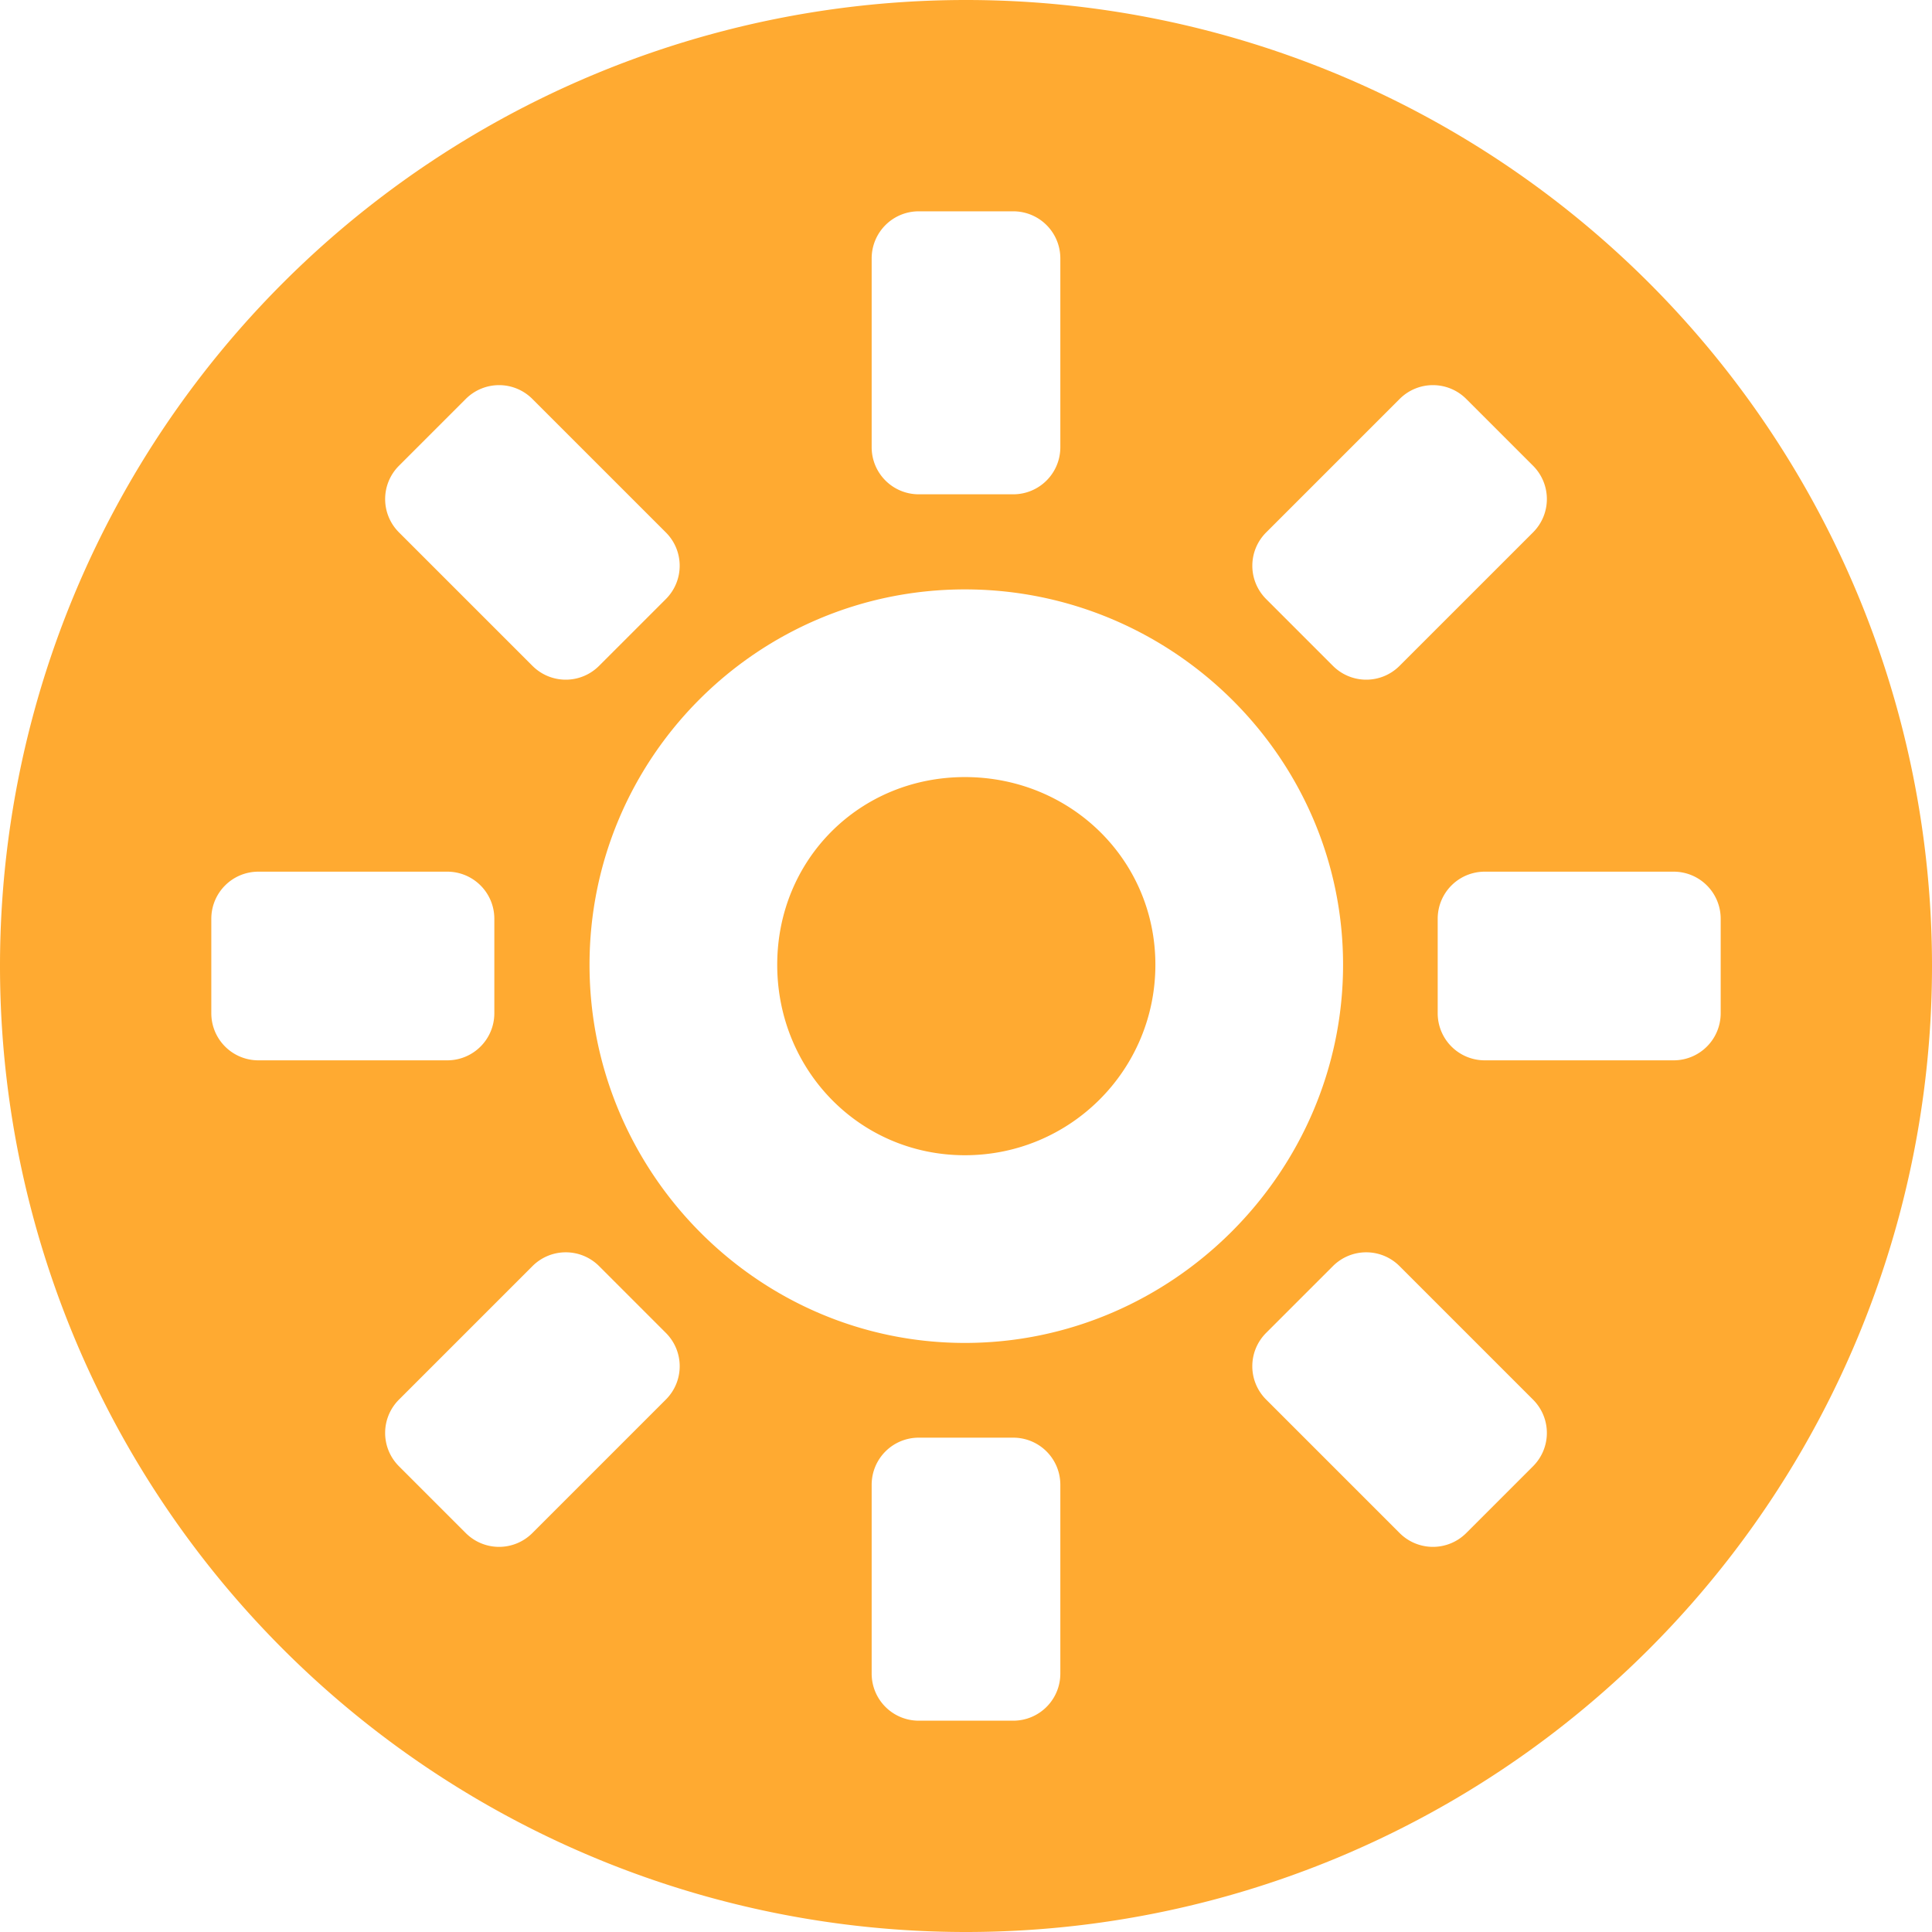 <?xml version="1.0" encoding="UTF-8" standalone="no"?>
<!-- Created with Inkscape (http://www.inkscape.org/) -->

<svg
   xmlns:dc="http://purl.org/dc/elements/1.1/"
   xmlns:cc="http://creativecommons.org/ns#"
   xmlns:rdf="http://www.w3.org/1999/02/22-rdf-syntax-ns#"
   xmlns:svg="http://www.w3.org/2000/svg"
   xmlns="http://www.w3.org/2000/svg"
   xmlns:sodipodi="http://sodipodi.sourceforge.net/DTD/sodipodi-0.dtd"
   xmlns:inkscape="http://www.inkscape.org/namespaces/inkscape"
   width="256"
   height="256"
   viewBox="0 0 256 256"
   id="svg2"
   version="1.1"
   inkscape:version="0.91 r13725"
   sodipodi:docname="display-brightness-symbolic.svg">
  <sodipodi:namedview
     id="base"
     pagecolor="#ffffff"
     bordercolor="#666666"
     borderopacity="1.0"
     inkscape:pageopacity="0.0"
     inkscape:pageshadow="2"
     inkscape:zoom="3.2851562"
     inkscape:cx="72.599286"
     inkscape:cy="128"
     inkscape:document-units="px"
     inkscape:current-layer="layer1"
     showgrid="true"
     units="px"
     inkscape:window-width="1920"
     inkscape:window-height="1054"
     inkscape:window-x="0"
     inkscape:window-y="0"
     inkscape:window-maximized="1">
    <inkscape:grid
       spacingy="5"
       spacingx="5"
       id="grid4136"
       type="xygrid" />
  </sodipodi:namedview>
  <defs
     id="defs4">
    <clipPath
       id="clipPath4828"
       clipPathUnits="userSpaceOnUse">
      <circle
         style="opacity:1;fill:#68bdff;fill-opacity:1;stroke:none;stroke-width:52.82;stroke-linecap:round;stroke-linejoin:round;stroke-miterlimit:4;stroke-dasharray:none;stroke-opacity:1"
         id="circle4830"
         cx="128"
         cy="924.362"
         r="128" />
    </clipPath>
    <clipPath
       id="clipPath4851"
       clipPathUnits="userSpaceOnUse">
      <path
         inkscape:connector-curvature="0"
         style="opacity:1;fill:#68bdff;fill-opacity:1;stroke:none;stroke-width:52.82;stroke-linecap:round;stroke-linejoin:round;stroke-miterlimit:4;stroke-dasharray:none;stroke-opacity:1"
         d="m 128,796.362 a 128,128 0 0 0 -87.652,34.838 l 86.988,87.514 90.693,-85.26 A 128,128 0 0 0 128,796.362 Z M 23.73,850.284 A 128,128 0 0 0 0,924.362 128,128 0 0 0 128,1052.362 128,128 0 0 0 256,924.362 128,128 0 0 0 234.158,852.931 l -95.943,90.199 c -0.481,0.452 -0.995,0.843 -1.521,1.205 -0.254,0.304 -0.518,0.602 -0.805,0.887 -4.959,4.929 -12.919,4.904 -17.848,-0.055 L 23.73,850.284 Z"
         id="path4853" />
    </clipPath>
    <clipPath
       id="clipPath4147"
       clipPathUnits="userSpaceOnUse">
      <path
         inkscape:connector-curvature="0"
         style="opacity:1;fill:#fff168;fill-opacity:1;stroke:none;stroke-width:52.82;stroke-linecap:round;stroke-linejoin:round;stroke-miterlimit:4;stroke-dasharray:none;stroke-opacity:1"
         d="M 23.73,850.284 A 128,128 0 0 0 0,924.362 128,128 0 0 0 128,1052.362 128,128 0 0 0 256,924.362 128,128 0 0 0 234.158,852.931 l -95.943,90.199 c -0.481,0.452 -0.995,0.843 -1.521,1.205 -0.254,0.304 -0.518,0.602 -0.805,0.887 -4.959,4.929 -12.919,4.904 -17.848,-0.055 l -94.311,-94.883 z"
         id="path4149" />
    </clipPath>
    <clipPath
       clipPathUnits="userSpaceOnUse"
       id="clipPath4292">
      <circle
         style="fill:#ffaa31;fill-opacity:1;stroke:none;stroke-width:9.518;stroke-linecap:butt;stroke-linejoin:miter;stroke-miterlimit:4;stroke-dasharray:none;stroke-opacity:1"
         id="circle4294"
         cx="132.273"
         cy="904.675"
         r="105.412" />
    </clipPath>
  </defs>
  <g
     transform="translate(0,-796.362)"
     id="layer1"
     inkscape:groupmode="layer"
     inkscape:label="Layer 1">
    <path
       style="fill:#ffaa31;fill-opacity:1;stroke:none;stroke-width:9.518;stroke-linecap:butt;stroke-linejoin:miter;stroke-miterlimit:4;stroke-dasharray:none;stroke-opacity:1"
       d="M 128 0 A 128 128 0 0 0 0 128 A 128 128 0 0 0 128 256 A 128 128 0 0 0 256 128 A 128 128 0 0 0 128 0 z M 121.75 28 L 134.25 28 C 137.713 28 140.5 30.787 140.5 34.248 L 140.5 59.25 C 140.5 62.711 137.713 65.498 134.25 65.498 L 121.75 65.498 C 118.287 65.498 115.5 62.711 115.5 59.25 L 115.5 34.248 C 115.5 30.787 118.287 28 121.75 28 z M 66.129 51.033 C 67.726 51.033 69.323 51.645 70.547 52.869 L 88.227 70.547 C 90.674 72.994 90.673 76.936 88.225 79.385 L 79.385 88.225 C 76.936 90.673 72.996 90.672 70.549 88.225 L 52.869 70.547 C 50.422 68.099 50.423 64.157 52.871 61.709 L 61.709 52.871 C 62.933 51.647 64.532 51.034 66.129 51.033 z M 189.873 51.033 C 191.47 51.034 193.067 51.645 194.291 52.869 L 203.131 61.709 C 205.579 64.157 205.58 68.099 203.133 70.547 L 185.453 88.225 C 183.006 90.672 179.064 90.673 176.615 88.225 L 167.777 79.385 C 165.329 76.936 165.328 72.994 167.775 70.547 L 185.455 52.869 C 186.679 51.645 188.276 51.033 189.873 51.033 z M 127.857 78.098 C 155.324 78.098 177.963 100.372 177.963 127.838 C 177.963 155.304 155.324 177.945 127.857 177.945 C 100.391 177.945 78.115 155.304 78.115 127.838 C 78.115 100.372 100.391 78.098 127.857 78.098 z M 127.857 102.967 C 113.902 102.967 102.986 113.883 102.986 127.838 C 102.986 141.793 113.902 153.074 127.857 153.074 C 141.813 153.074 153.094 141.793 153.094 127.838 C 153.094 113.883 141.813 102.967 127.857 102.967 z M 34.25 115.5 L 59.252 115.5 C 62.714 115.5 65.502 118.287 65.502 121.75 L 65.502 134.25 C 65.502 137.713 62.714 140.5 59.252 140.5 L 34.25 140.5 C 30.788 140.5 28 137.713 28 134.25 L 28 121.75 C 28 118.287 30.788 115.5 34.25 115.5 z M 196.75 115.5 L 221.752 115.5 C 225.213 115.5 228 118.287 228 121.75 L 228 134.25 C 228 137.713 225.213 140.5 221.752 140.5 L 196.75 140.5 C 193.289 140.5 190.502 137.713 190.502 134.25 L 190.502 121.75 C 190.502 118.287 193.289 115.5 196.75 115.5 z M 74.969 165.938 C 76.566 165.938 78.164 166.549 79.389 167.773 L 88.227 176.613 C 90.675 179.062 90.675 183.003 88.227 185.451 L 70.547 203.131 C 68.099 205.579 64.157 205.579 61.709 203.131 L 52.869 194.291 C 50.421 191.843 50.421 187.901 52.869 185.453 L 70.549 167.773 C 71.773 166.549 73.371 165.938 74.969 165.938 z M 181.031 165.938 C 182.629 165.938 184.227 166.549 185.451 167.773 L 203.131 185.453 C 205.579 187.901 205.579 191.843 203.131 194.291 L 194.291 203.131 C 191.843 205.579 187.901 205.579 185.453 203.131 L 167.773 185.451 C 165.325 183.003 165.325 179.06 167.773 176.611 L 176.613 167.773 C 177.837 166.549 179.434 165.938 181.031 165.938 z M 121.75 190.498 L 134.25 190.498 C 137.713 190.498 140.5 193.286 140.5 196.748 L 140.5 221.75 C 140.5 225.212 137.713 228 134.25 228 L 121.75 228 C 118.287 228 115.5 225.212 115.5 221.75 L 115.5 196.748 C 115.5 193.286 118.287 190.498 121.75 190.498 z "
       transform="translate(0,796.362)"
       id="path4145" />
  </g>
</svg>
